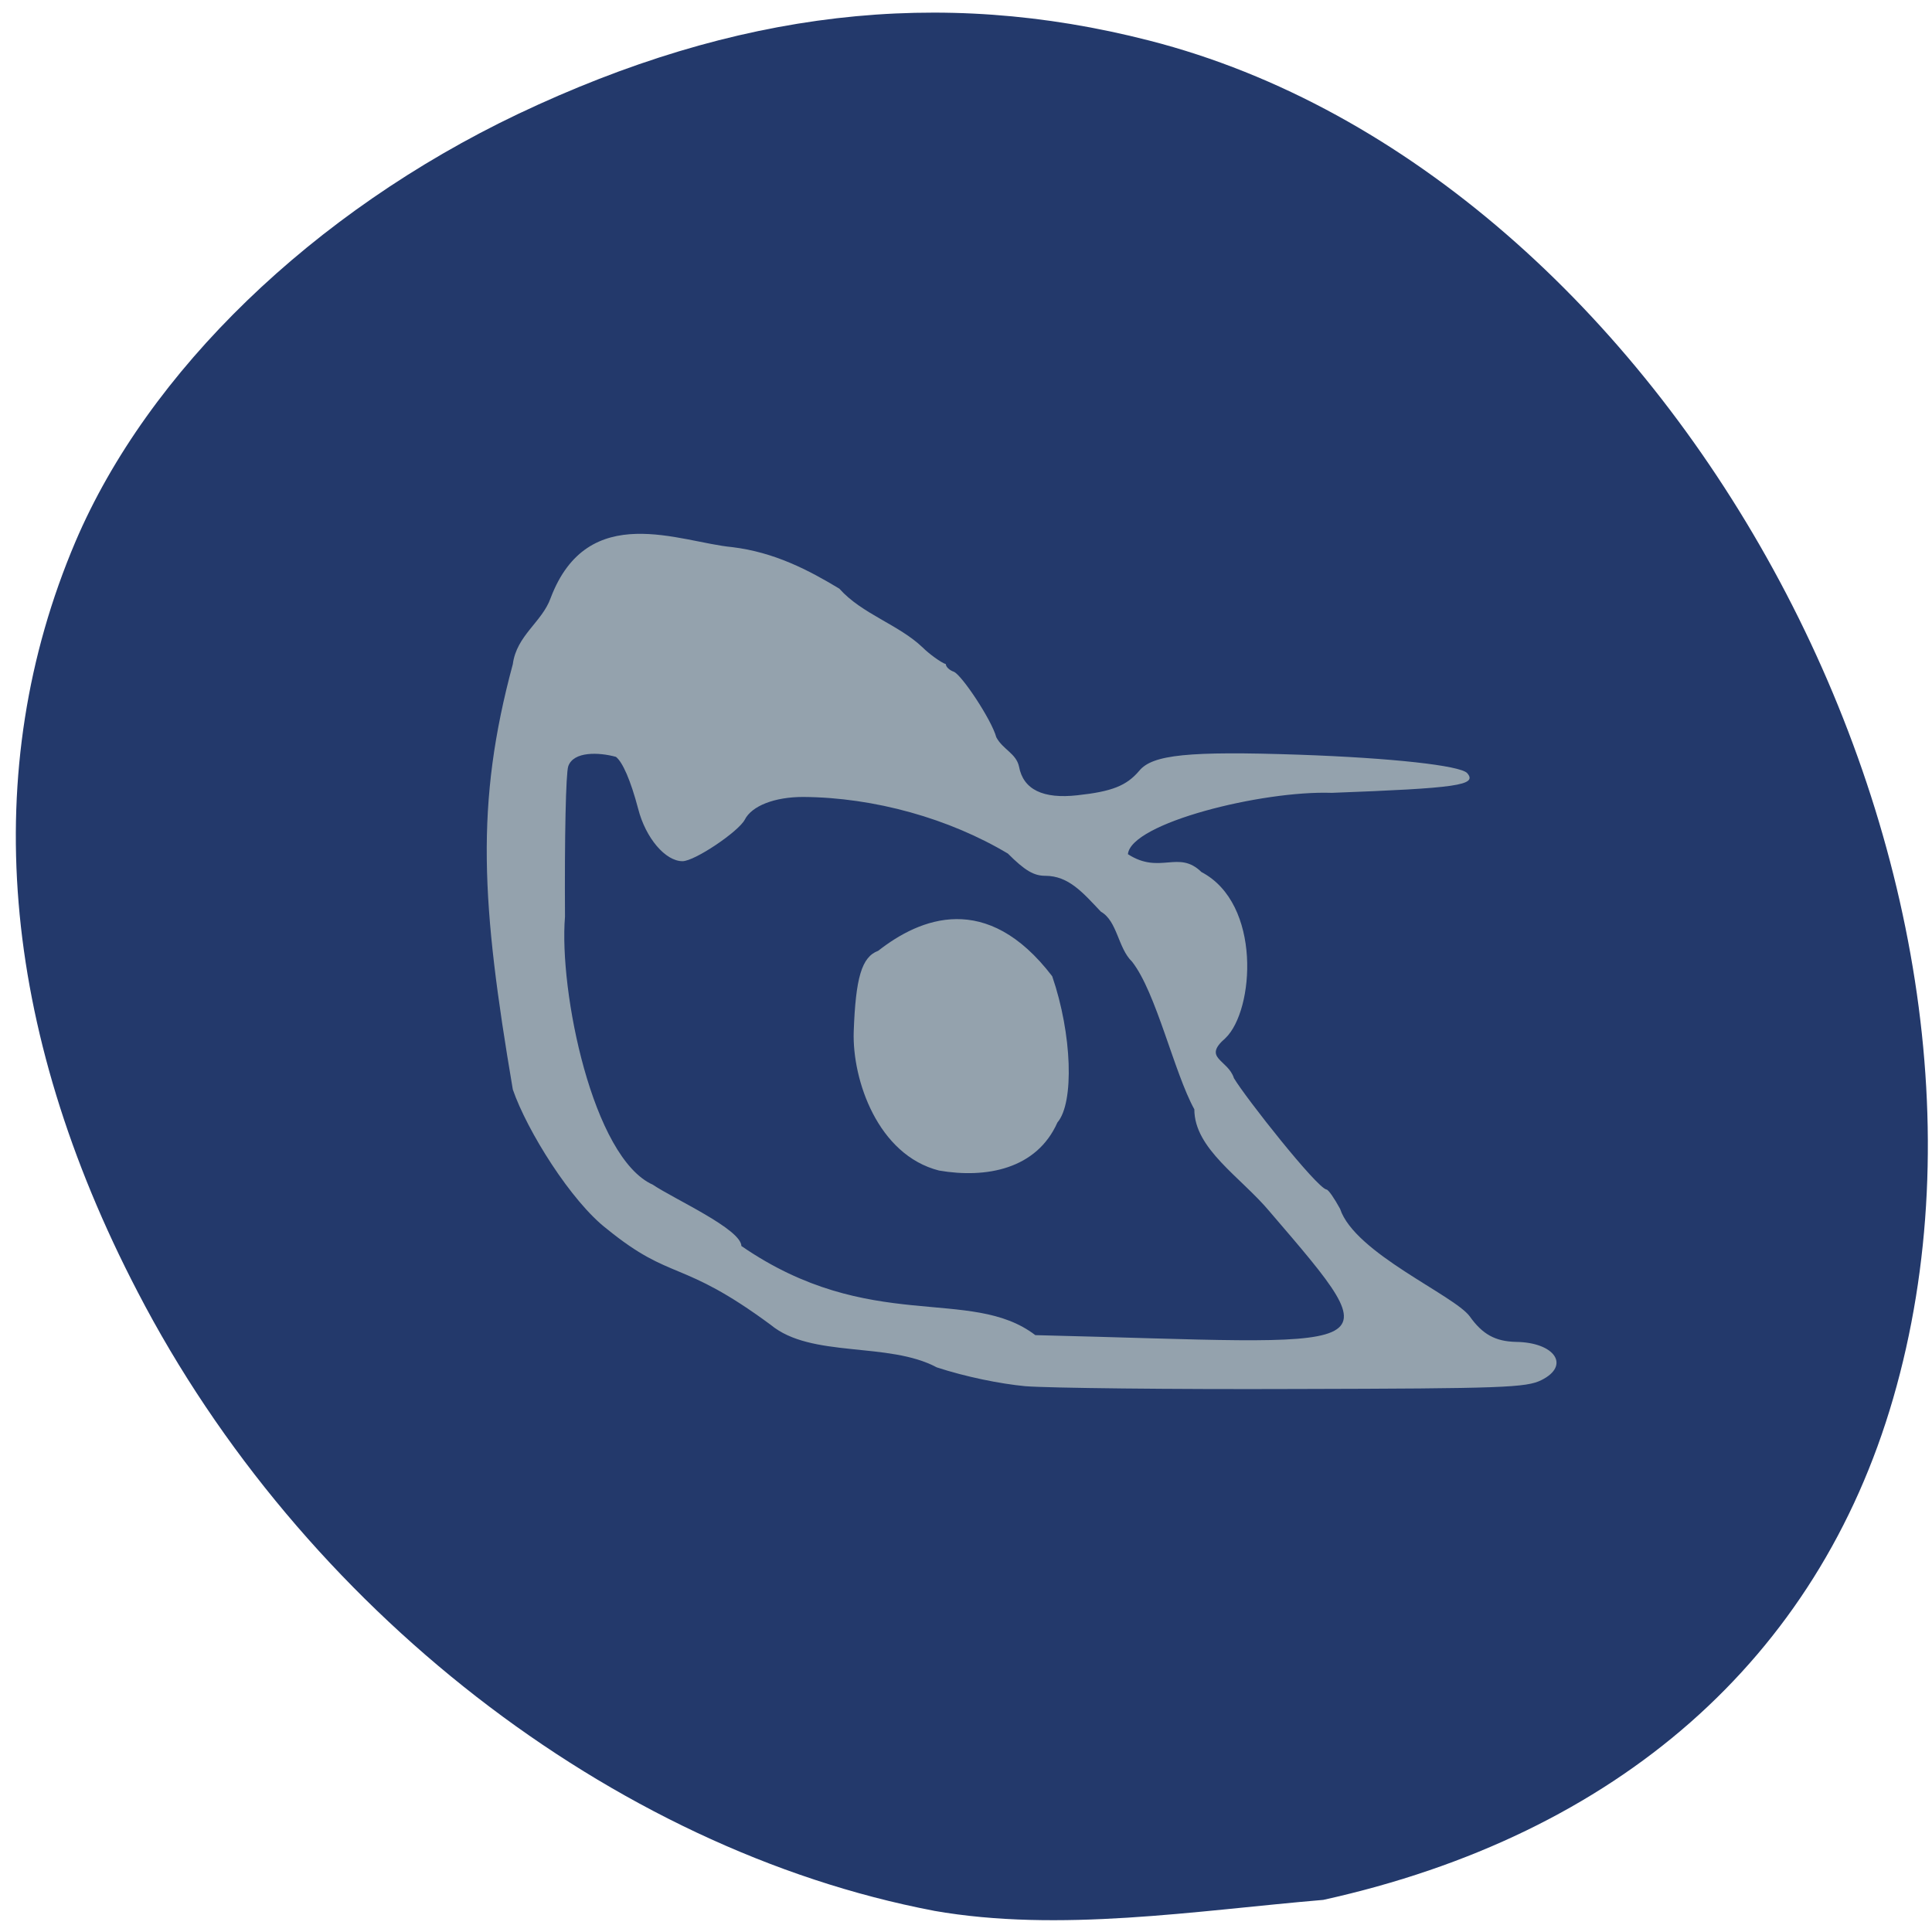 <svg xmlns="http://www.w3.org/2000/svg" viewBox="0 0 16 16"><path d="m 7.734 15.824 c -2.664 -0.508 -5.238 -2.508 -6.594 -5.125 c -1.141 -2.191 -1.316 -4.328 -0.516 -6.211 c 0.602 -1.414 1.969 -2.734 3.664 -3.543 c 1.809 -0.859 3.492 -1.055 5.23 -0.609 c 4.293 1.098 7.438 6.84 6.16 11.246 c -0.625 2.156 -2.281 3.613 -4.719 4.152 c -1.063 0.09 -2.184 0.273 -3.227 0.09" fill="#23396b"/><path d="m 8.492 11.48 c -0.211 -0.02 -0.496 -0.078 -0.734 -0.156 c -0.402 -0.215 -1.039 -0.074 -1.375 -0.352 c -0.746 -0.551 -0.816 -0.355 -1.355 -0.793 c -0.297 -0.227 -0.664 -0.816 -0.781 -1.156 c -0.262 -1.543 -0.313 -2.363 0 -3.523 c 0.031 -0.238 0.242 -0.348 0.313 -0.547 c 0.309 -0.816 1.074 -0.461 1.504 -0.422 c 0.352 0.043 0.633 0.191 0.887 0.344 c 0.188 0.211 0.492 0.297 0.691 0.488 c 0.051 0.051 0.152 0.125 0.191 0.137 c 0 0.023 0.031 0.051 0.066 0.063 c 0.066 0.027 0.313 0.398 0.352 0.543 c 0.055 0.102 0.164 0.133 0.188 0.242 c 0.035 0.191 0.199 0.27 0.484 0.238 c 0.285 -0.031 0.406 -0.078 0.512 -0.203 c 0.109 -0.133 0.406 -0.164 1.32 -0.133 c 0.777 0.027 1.336 0.09 1.395 0.152 c 0.09 0.102 -0.086 0.125 -1.121 0.164 c -0.578 -0.02 -1.664 0.25 -1.688 0.508 c 0.266 0.172 0.418 -0.039 0.609 0.148 c 0.5 0.262 0.438 1.145 0.199 1.375 c -0.195 0.168 0.02 0.176 0.07 0.332 c 0.098 0.164 0.684 0.906 0.766 0.922 c 0.016 0 0.066 0.074 0.113 0.16 c 0.121 0.367 0.945 0.715 1.074 0.891 c 0.105 0.148 0.211 0.207 0.383 0.211 c 0.32 0.004 0.453 0.195 0.211 0.316 c -0.125 0.063 -0.32 0.07 -2.031 0.074 c -1.039 0.004 -2.051 -0.008 -2.242 -0.023 m 2.023 -1.445 c -0.242 -0.289 -0.625 -0.52 -0.625 -0.848 c -0.168 -0.305 -0.316 -0.969 -0.516 -1.223 c -0.117 -0.113 -0.121 -0.336 -0.258 -0.414 c -0.148 -0.156 -0.266 -0.297 -0.461 -0.297 c -0.094 0 -0.168 -0.043 -0.309 -0.184 c -0.484 -0.289 -1.102 -0.465 -1.695 -0.469 c -0.238 0 -0.426 0.074 -0.484 0.188 c -0.051 0.098 -0.414 0.344 -0.516 0.344 c -0.141 0 -0.305 -0.191 -0.367 -0.434 c -0.063 -0.238 -0.129 -0.387 -0.184 -0.43 c -0.141 -0.039 -0.352 -0.047 -0.395 0.078 c -0.02 0.059 -0.031 0.586 -0.027 1.246 c -0.051 0.617 0.23 1.996 0.727 2.219 c 0.18 0.121 0.73 0.367 0.734 0.508 c 1.066 0.734 1.898 0.328 2.434 0.738 c 2.906 0.07 2.992 0.203 1.941 -1.023 m -2.738 -0.34 c -0.508 -0.129 -0.719 -0.75 -0.707 -1.148 c 0.016 -0.449 0.066 -0.621 0.203 -0.672 c 0.344 -0.27 0.898 -0.5 1.441 0.211 c 0.164 0.477 0.184 1.047 0.043 1.211 c -0.172 0.387 -0.59 0.465 -0.98 0.398" fill="#94a2ad"/></svg>